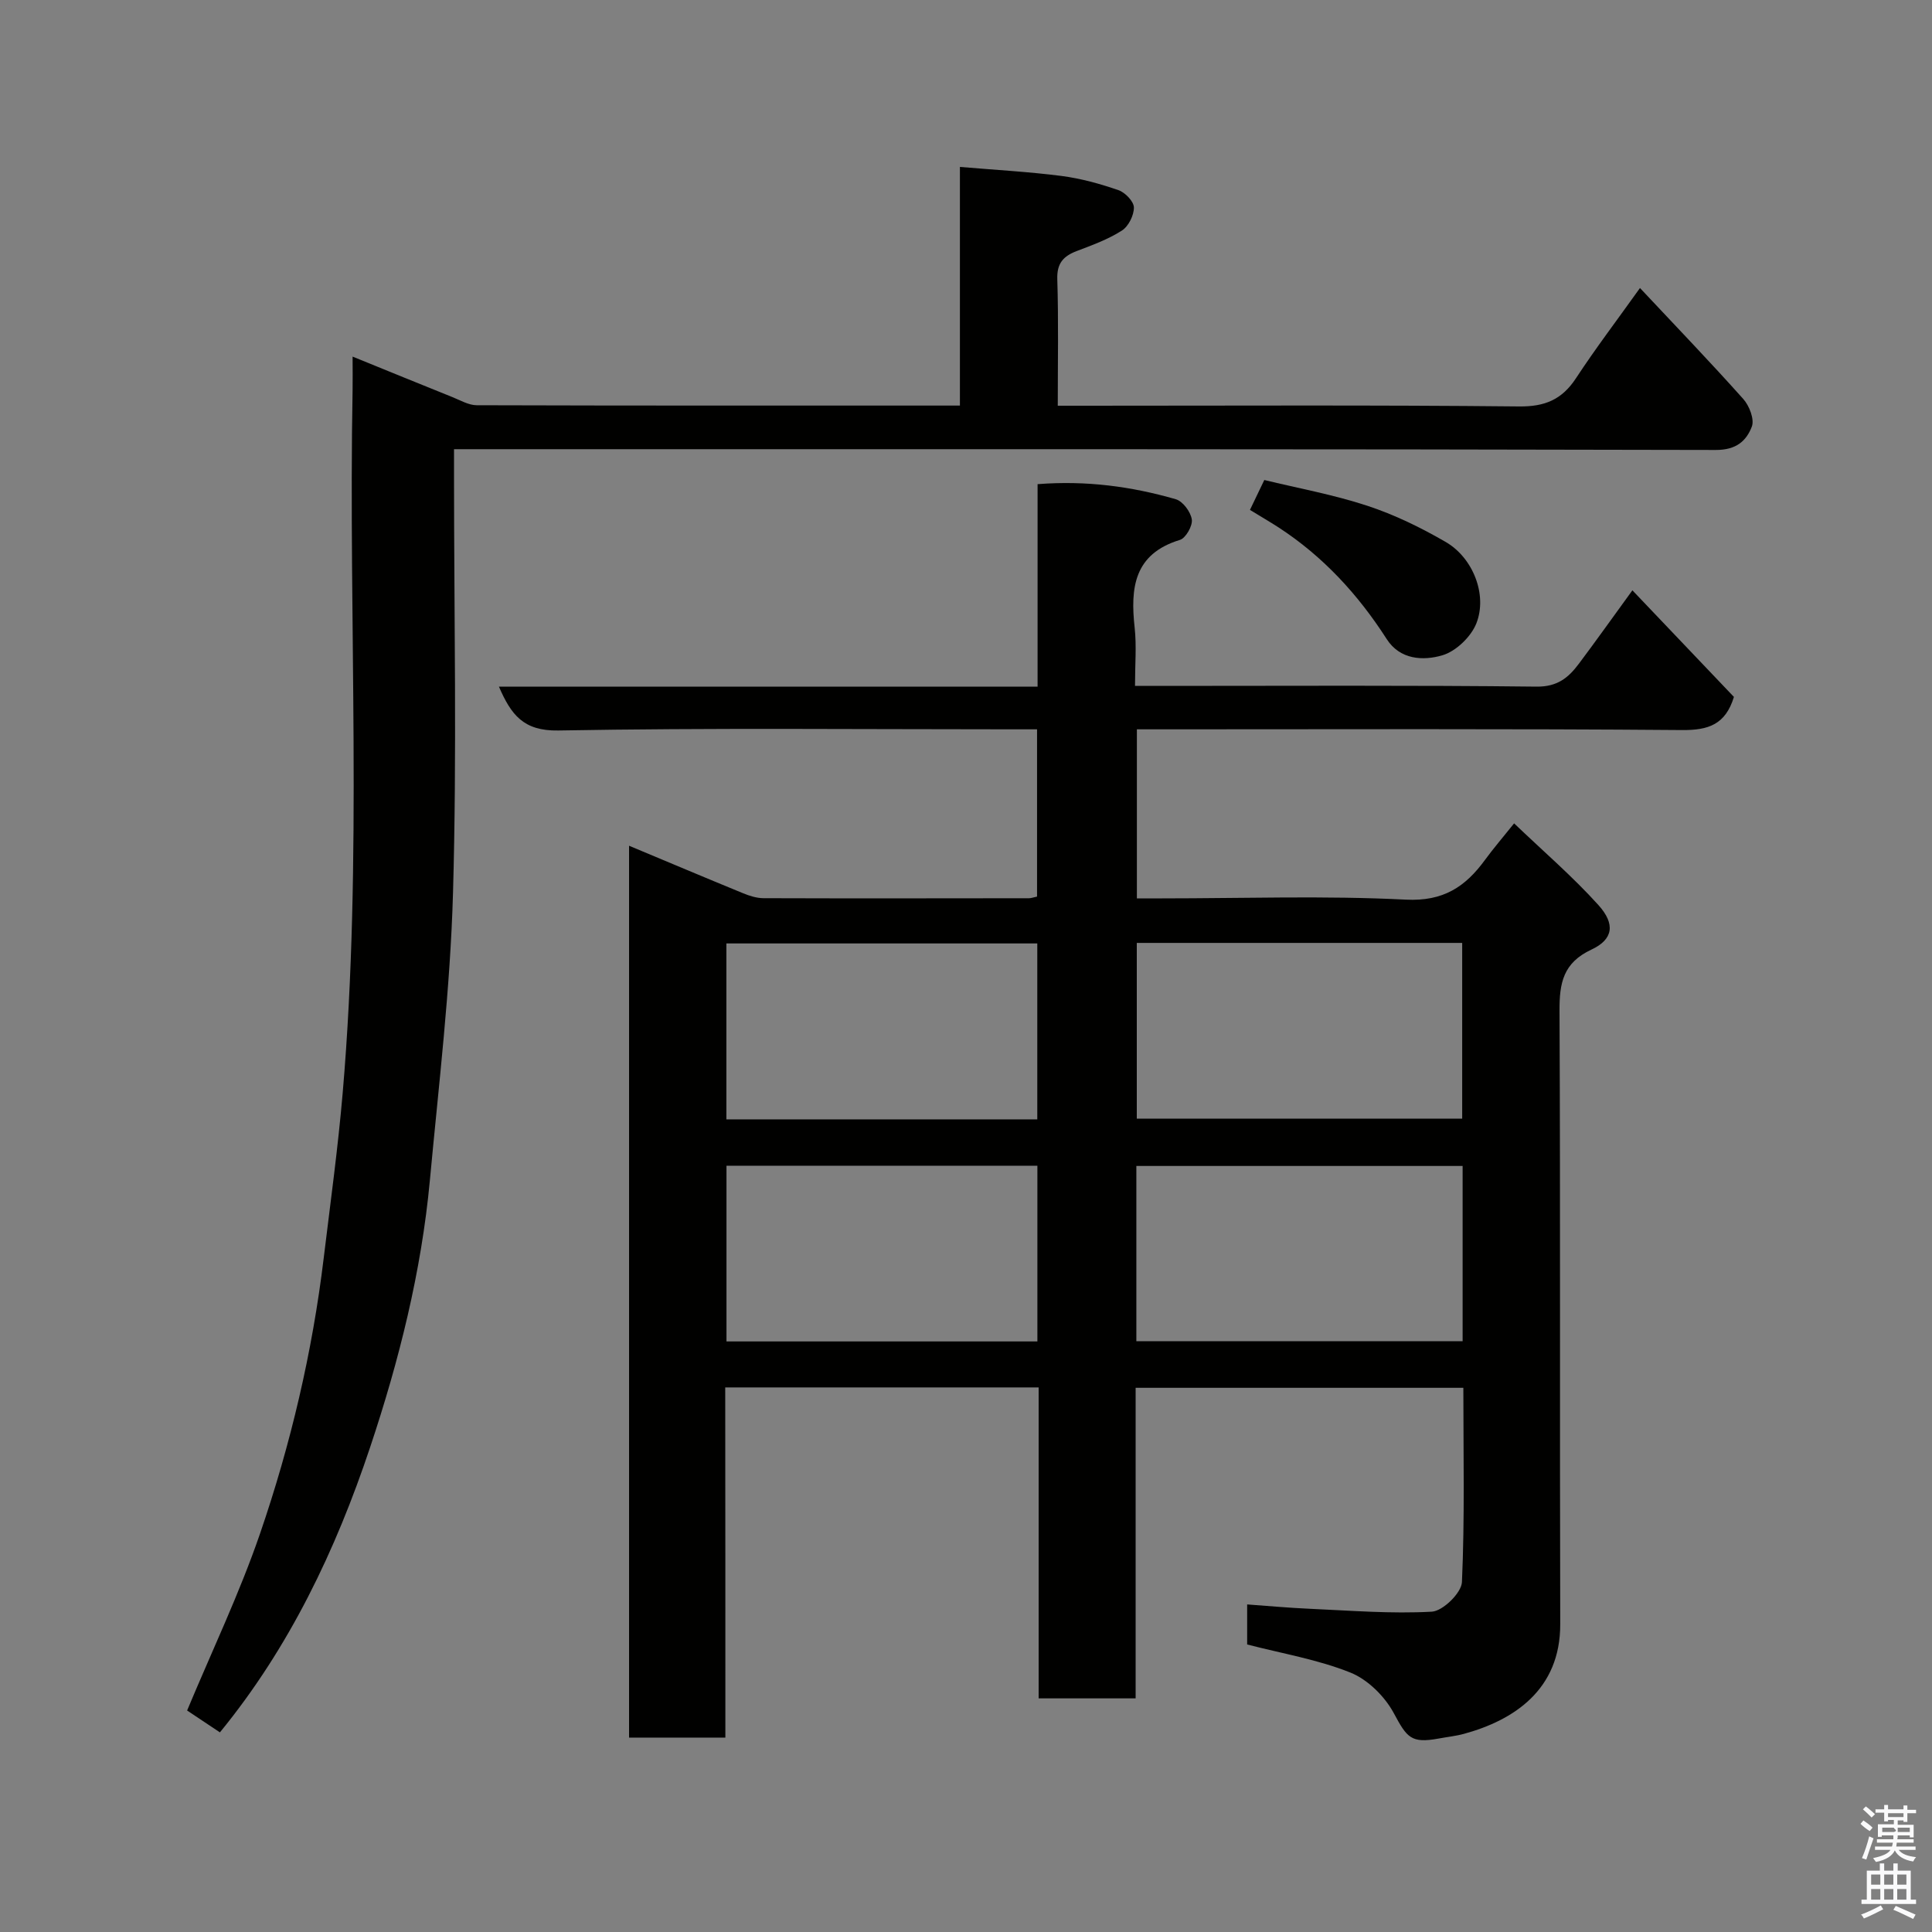 <svg enable-background="new 0 0 400 400" viewBox="0 0 400 400" xmlns="http://www.w3.org/2000/svg"><rect x="0" y="0" width="400" height="400" fill="#808080" stroke="none"/><path d="m385.2 377.6.6-.7c.6.4 1.3.9 1.9 1.5l-.6.7c-.8-.5-1.4-1-1.9-1.5zm.3 7.1c.6-1.4 1.1-2.9 1.5-4.5.3.1.6.3.9.4-.5 1.4-1 2.9-1.5 4.4zm.2-10.1.6-.6c.7.5 1.3 1.1 1.9 1.6l-.7.7c-.6-.6-1.2-1.2-1.8-1.7zm8.4-.8h.8v.9h1.8v.7h-1.8v1.8h-.8v-.3h-1.2v.9h3.3v2.6h-.8v-.4h-2.5c0 .3 0 .6-.1.8h3.4v.7h-3.5c0 .3-.1.6-.1.8h4v.7h-3.5c.7.9 1.9 1.3 3.6 1.5-.2.2-.4.5-.6.9-1.9-.3-3.2-1.1-3.8-2.3-.5 1.1-1.8 2-3.9 2.4-.2-.3-.4-.5-.6-.8 1.9-.4 3.1-.9 3.6-1.7h-3.2v-.7h3.5c.1-.2.1-.5.2-.8h-3.3v-.7h3.4c0-.2 0-.5 0-.8h-2.4v.3h-.8v-2.6h3.3v-.9h-1.2v.3h-.8v-1.8h-1.8v-.7h1.8v-.9h.8v.9h3.2zm-4.4 5.5h2.4c1-.3 0-.6 0-.9h-2.4zm1.2-3.1h3.2v-.8h-3.2zm4.4 2.2h-2.4v.9h2.5v-.9z" fill="#fafafb"/><path d="m389.2 385.8h.9v1.5h1.9v-1.5h.9v1.5h2.7v6h1.1v.9h-11.3v-.9h1.1v-6h2.7zm.2 8.7.5.8c-1.2.6-2.5 1.3-4 1.9-.2-.3-.3-.6-.6-.8 1.6-.6 3-1.3 4.1-1.9zm-2-4.3h1.9v-2.1h-1.9zm0 3.1h1.9v-2.2h-1.9zm2.7-3.1h1.9v-2.1h-1.9zm0 3.1h1.9v-2.2h-1.9zm2.4 1.3c1.4.6 2.7 1.2 4.1 1.8l-.5.9c-1.5-.7-2.8-1.4-4.1-1.9zm2.2-6.5h-1.9v2.1h1.9zm-1.9 5.2h1.9v-2.2h-1.9z" fill="#fafafb"/><g fill="#010100"><path d="m150.18 359.75c-7.17 0-13.44 0-19.94 0 0-61.51 0-122.78 0-184.65 8 3.34 15.78 6.63 23.59 9.83 1.33.55 2.81 1.02 4.22 1.03 18.33.06 36.66.03 54.99.01.47 0 .93-.19 1.67-.34 0-11.3 0-22.56 0-34.63-1.64 0-3.38 0-5.13 0-31.33 0-62.67-.32-93.99.24-7.22.13-9.77-3.26-12.29-9.07h111.52c0-14.13 0-27.86 0-41.93 10.11-.79 19.46.48 28.61 3.12 1.46.42 3.09 2.61 3.32 4.19.2 1.31-1.25 3.86-2.46 4.23-9.54 2.91-10.28 9.95-9.37 18.19.41 3.76.07 7.61.07 12.04h5.64c25.83 0 51.66-.15 77.49.15 4.31.05 6.6-1.84 8.76-4.73 3.6-4.8 7.08-9.7 11.09-15.21 7.3 7.66 14.23 14.94 21.02 22.07-1.75 5.71-5.27 6.91-10.75 6.86-35.66-.29-71.32-.15-106.99-.15-1.83 0-3.65 0-5.87 0v35h5.21c16.83 0 33.69-.59 50.48.26 7.76.39 12.3-2.65 16.37-8.21 1.74-2.38 3.67-4.62 6.04-7.58 6.08 5.82 12.15 11.03 17.46 16.92 3.55 3.94 3.05 7.11-1.43 9.2-5.87 2.74-6.66 6.91-6.63 12.68.2 42.33.03 84.66.15 126.99.04 13.61-9.65 19.9-19.92 22.71-1.72.47-3.52.65-5.28.98-5.69 1.04-6.54-.2-9.25-5.24-1.87-3.48-5.39-6.98-8.99-8.42-6.72-2.7-14.05-3.92-21.38-5.82 0-2.44 0-5.06 0-8.29 4.31.31 8.62.71 12.95.9 8.43.37 16.89 1.07 25.28.6 2.29-.13 6.14-3.89 6.24-6.13.59-13.28.29-26.6.29-40.22-22.71 0-45.09 0-67.85 0v64.3c-6.75 0-13.13 0-20.08 0 0-21.36 0-42.75 0-64.38-21.81 0-43.08 0-64.89 0 .03 24.04.03 48.1.03 72.5zm85.18-164.53v36.39h67.37c0-12.32 0-24.25 0-36.39-22.52 0-44.77 0-67.37 0zm67.46 46.18c-22.91 0-45.27 0-67.55 0v36.29h67.55c0-12.23 0-24.15 0-36.29zm-88.06-46.07c-21.72 0-43.08 0-64.37 0v36.42h64.37c0-12.16 0-24.09 0-36.42zm.02 46.02c-21.78 0-43.14 0-64.37 0v36.38h64.37c0-12.18 0-24.11 0-36.38z"/><path d="m339.54 59.63c7.42 7.91 14.55 15.32 21.39 22.98 1.25 1.4 2.34 4.21 1.77 5.71-1.14 2.98-3.24 4.85-7.46 4.84-84.82-.21-169.64-.16-254.47-.16-1.99 0-3.99 0-6.77 0v5.41c0 28.83.61 57.68-.21 86.48-.56 19.86-2.95 39.68-4.79 59.49-1.76 18.92-6.37 37.28-12.36 55.23-7.12 21.31-16.69 41.43-31.11 59.06-2.31-1.54-4.71-3.15-6.79-4.53 5.14-12.32 10.84-24.23 15.1-36.63 6.35-18.5 10.83-37.56 13.18-57.04 1.38-11.39 2.95-22.76 3.93-34.19 4.16-48.47 1.16-97.06 2.05-145.59.04-1.99 0-3.99 0-6.86 7.21 2.93 13.95 5.69 20.7 8.4 1.64.66 3.35 1.67 5.02 1.67 33.16.1 66.31.07 100.02.07 0-16.21 0-32.27 0-49.41 7.43.63 14.27 1 21.04 1.87 4 .52 7.97 1.62 11.79 2.94 1.38.48 3.17 2.33 3.19 3.58.02 1.63-1.12 3.92-2.49 4.79-2.85 1.82-6.14 3.02-9.33 4.23-2.78 1.06-4.14 2.53-4.04 5.81.27 8.53.1 17.02.1 26.22h5.51c30 0 59.99-.16 89.99.15 5.41.06 8.91-1.45 11.81-5.87 4.02-6.13 8.47-11.98 13.23-18.65z"/><path d="m258.79 105.57c.93-1.95 1.71-3.55 2.97-6.19 6.95 1.69 14.28 3.02 21.29 5.32 5.66 1.86 11.14 4.53 16.3 7.53 5.62 3.27 8.64 10.92 6.32 16.82-1.1 2.79-4.24 5.81-7.07 6.63-3.93 1.15-8.74.94-11.5-3.37-5.93-9.24-13.19-17.14-22.43-23.14-1.77-1.14-3.59-2.2-5.88-3.6z"/></g></svg>